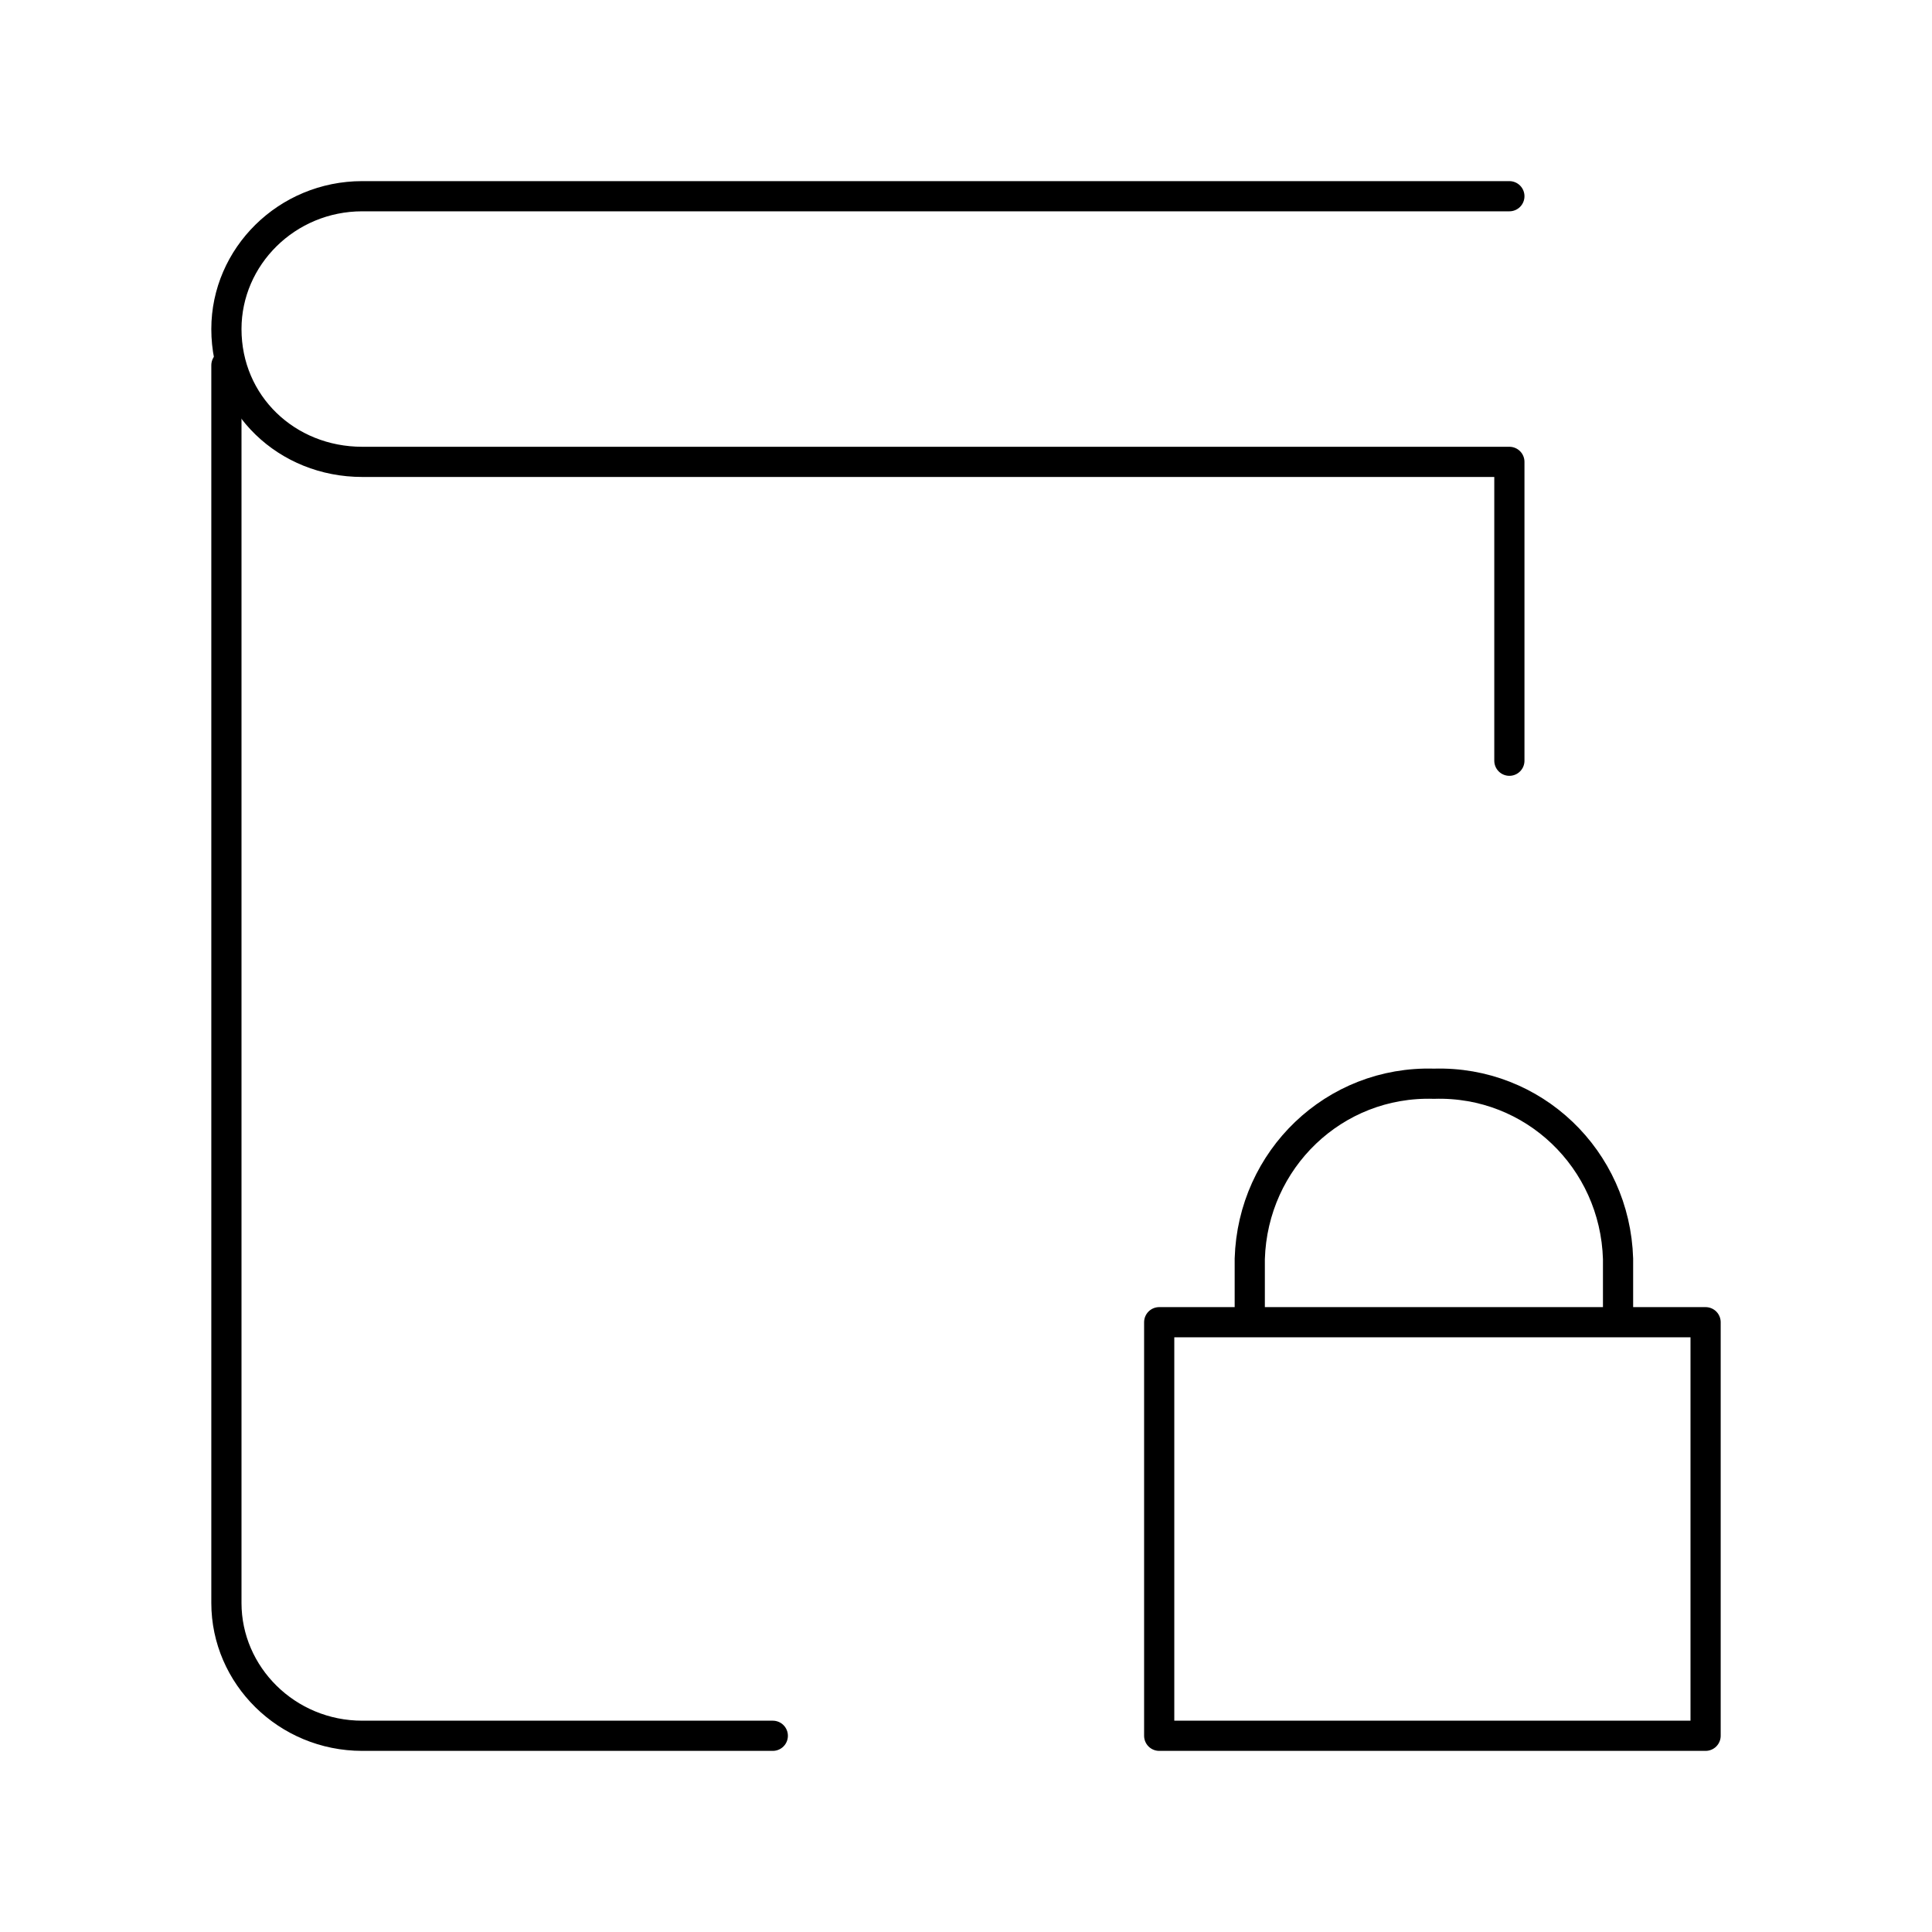 <svg version="1.1" id="Layer_1" xmlns="http://www.w3.org/2000/svg" viewBox="0 0 64 64" xml:space="preserve"><style>.st0{fill:none;stroke:currentColor;stroke-linecap:round;stroke-linejoin:round}</style><path class="st0" d="M25.6 57.5H12c-2.5 0-4.5-2-4.5-4.4v-41"/><path class="st0" d="M50 6.5H12c-2.5 0-4.5 2-4.5 4.4 0 2.5 2 4.4 4.5 4.4h38v9.9M38.4 43.8h18.1v13.7H38.4V43.8zm3-.2v-1.9c.1-3.3 2.8-5.9 6.1-5.8 3.3-.1 6 2.5 6.1 5.8v1.9"/></svg>

